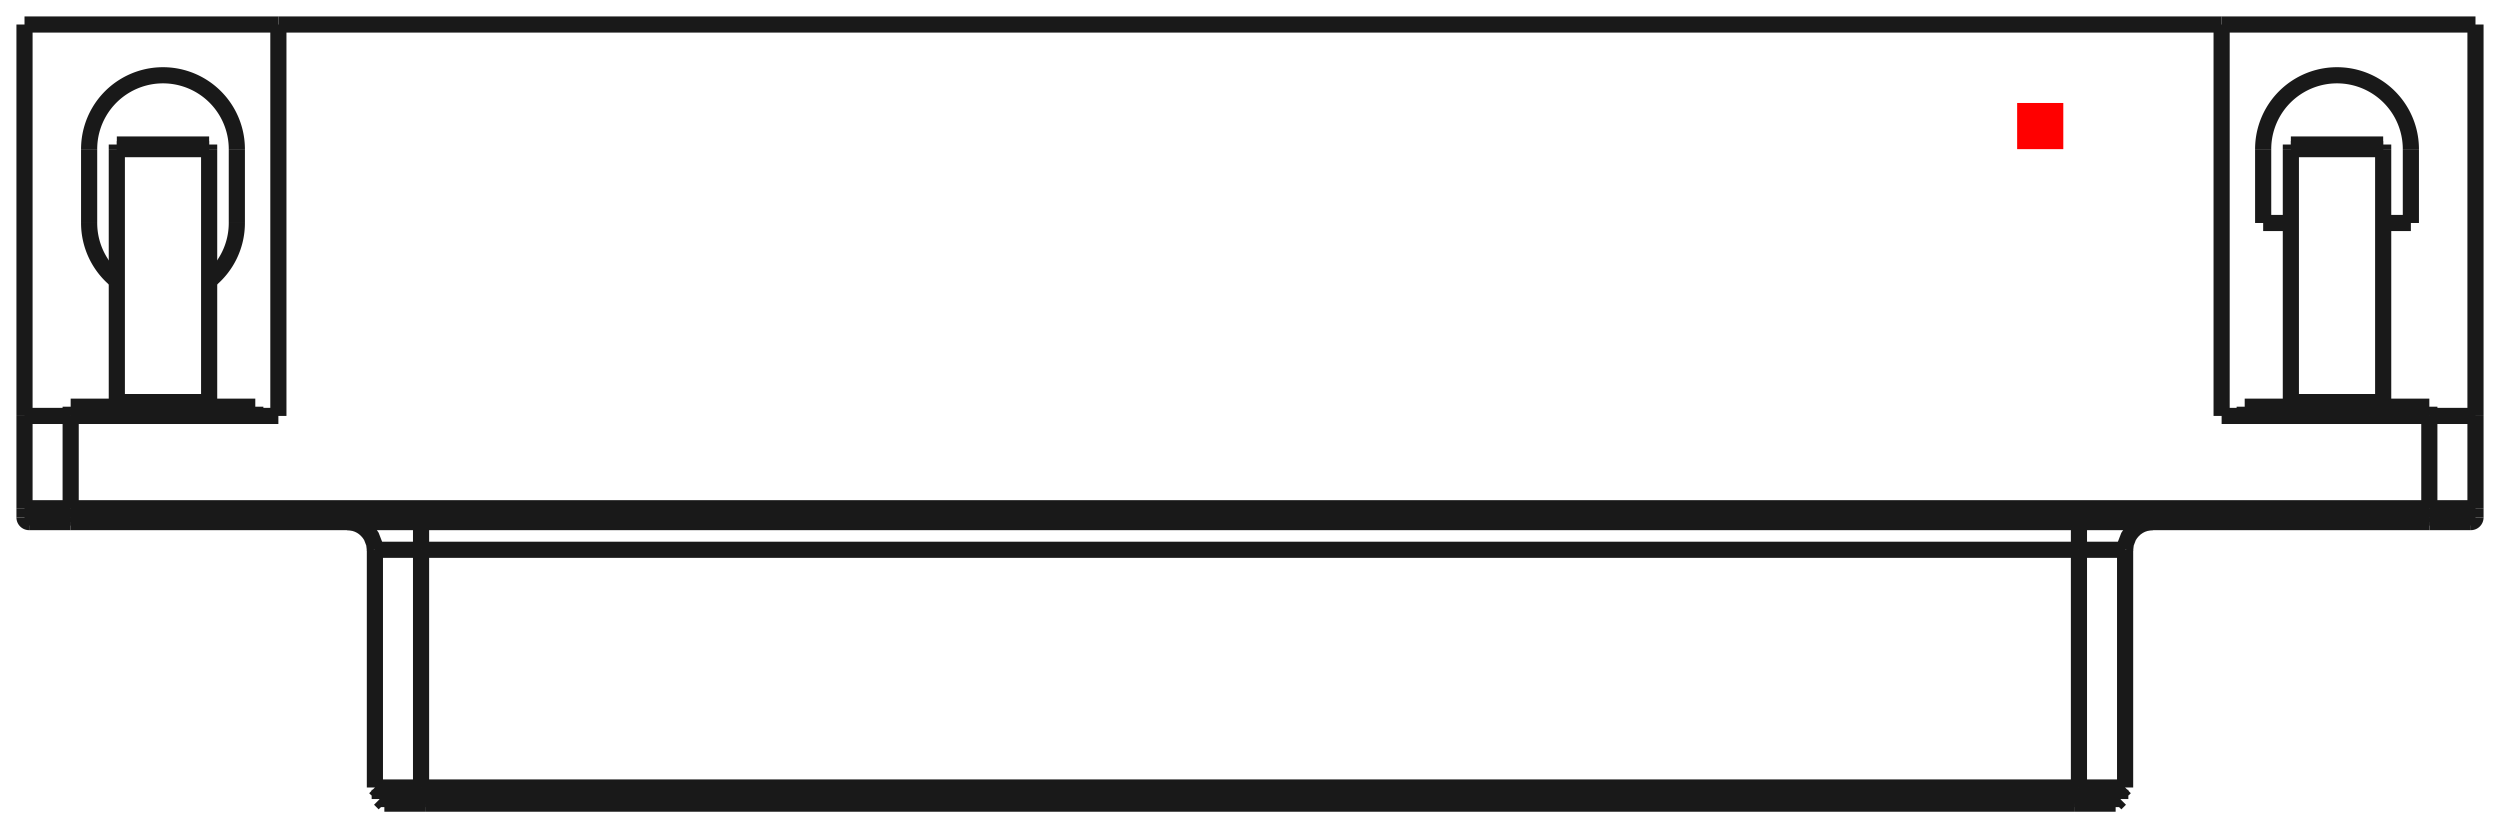<?xml version="1.0"?>
<!DOCTYPE svg PUBLIC "-//W3C//DTD SVG 1.1//EN" "http://www.w3.org/Graphics/SVG/1.1/DTD/svg11.dtd">
<svg width="54.162mm" height="17.942mm" viewBox="0 0 54.162 17.942" xmlns="http://www.w3.org/2000/svg" version="1.1">
<g id="Shape2DView" transform="translate(43.701,3.231) scale(1,-1)">
<path id="Shape2DView_nwe0000"  d="M 1.234 -14.18 L 1.335 -14.18 L 1.434 -14.18 L 1.531 -14.18 L 1.625 -14.18 L 1.713 -14.18 L 1.795 -14.18 L 1.87 -14.18 L 1.938 -14.18 L 1.996 -14.18 L 2.045 -14.18 L 2.084 -14.18 L 2.112 -14.18 L 2.128 -14.18 L 2.134 -14.18 " stroke="#191919" stroke-width="0.35 px" style="stroke-width:0.35;stroke-miterlimit:4;stroke-dasharray:none;fill:none;fill-opacity:1;fill-rule: evenodd"/>
<path id="Shape2DView_nwe0001"  d="M -35.374 -14.18 L -35.368 -14.18 L -35.352 -14.18 L -35.324 -14.18 L -35.285 -14.18 L -35.236 -14.18 L -35.178 -14.18 L -35.11 -14.18 L -35.035 -14.18 L -34.953 -14.18 L -34.865 -14.18 L -34.771 -14.18 L -34.674 -14.18 L -34.575 -14.18 L -34.474 -14.18 " stroke="#191919" stroke-width="0.35 px" style="stroke-width:0.35;stroke-miterlimit:4;stroke-dasharray:none;fill:none;fill-opacity:1;fill-rule: evenodd"/>
<path id="Shape2DView_nwe0002"  d="M -34.474 -14.18 L 1.234 -14.18 " stroke="#191919" stroke-width="0.35 px" style="stroke-width:0.35;stroke-miterlimit:4;stroke-dasharray:none;fill:none;fill-opacity:1;fill-rule: evenodd"/>
<path id="Shape2DView_nwe0003"  d="M 1.234 -14.08 L 1.346 -14.08 L 1.457 -14.08 L 1.564 -14.08 L 1.668 -14.08 L 1.766 -14.08 L 1.858 -14.08 L 1.941 -14.08 L 2.016 -14.08 L 2.081 -14.08 L 2.135 -14.08 L 2.178 -14.08 L 2.209 -14.08 L 2.228 -14.08 L 2.234 -14.08 " stroke="#191919" stroke-width="0.35 px" style="stroke-width:0.35;stroke-miterlimit:4;stroke-dasharray:none;fill:none;fill-opacity:1;fill-rule: evenodd"/>
<path id="Shape2DView_nwe0004"  d="M -34.474 -14.08 L 1.234 -14.08 " stroke="#191919" stroke-width="0.35 px" style="stroke-width:0.35;stroke-miterlimit:4;stroke-dasharray:none;fill:none;fill-opacity:1;fill-rule: evenodd"/>
<path id="Shape2DView_nwe0005"  d="M -35.474 -14.08 L -35.468 -14.08 L -35.449 -14.08 L -35.418 -14.08 L -35.375 -14.08 L -35.321 -14.08 L -35.256 -14.08 L -35.181 -14.08 L -35.098 -14.08 L -35.006 -14.08 L -34.908 -14.08 L -34.804 -14.08 L -34.697 -14.08 L -34.586 -14.08 L -34.474 -14.08 " stroke="#191919" stroke-width="0.35 px" style="stroke-width:0.35;stroke-miterlimit:4;stroke-dasharray:none;fill:none;fill-opacity:1;fill-rule: evenodd"/>
<path id="Shape2DView_nwe0006"  d="M -34.579 -13.88 L -34.686 -13.88 L -34.791 -13.88 L -34.893 -13.88 L -34.992 -13.88 L -35.085 -13.88 L -35.172 -13.88 L -35.251 -13.88 L -35.322 -13.88 L -35.384 -13.88 L -35.435 -13.88 L -35.476 -13.88 L -35.506 -13.88 L -35.523 -13.88 L -35.529 -13.88 " stroke="#191919" stroke-width="0.35 px" style="stroke-width:0.35;stroke-miterlimit:4;stroke-dasharray:none;fill:none;fill-opacity:1;fill-rule: evenodd"/>
<path id="Shape2DView_nwe0007"  d="M 1.339 -13.88 L -34.579 -13.88 " stroke="#191919" stroke-width="0.35 px" style="stroke-width:0.35;stroke-miterlimit:4;stroke-dasharray:none;fill:none;fill-opacity:1;fill-rule: evenodd"/>
<path id="Shape2DView_nwe0008"  d="M 2.289 -13.88 L 2.283 -13.88 L 2.266 -13.88 L 2.236 -13.88 L 2.195 -13.88 L 2.144 -13.88 L 2.082 -13.88 L 2.011 -13.88 L 1.932 -13.88 L 1.845 -13.88 L 1.752 -13.88 L 1.653 -13.88 L 1.551 -13.88 L 1.446 -13.88 L 1.339 -13.88 " stroke="#191919" stroke-width="0.35 px" style="stroke-width:0.35;stroke-miterlimit:4;stroke-dasharray:none;fill:none;fill-opacity:1;fill-rule: evenodd"/>
<path id="Shape2DView_nwe0009"  d="M -34.579 -13.83 L -34.691 -13.83 L -34.802 -13.83 L -34.91 -13.83 L -35.013 -13.83 L -35.111 -13.83 L -35.203 -13.83 L -35.287 -13.83 L -35.361 -13.83 L -35.426 -13.83 L -35.48 -13.83 L -35.523 -13.83 L -35.554 -13.83 L -35.573 -13.83 L -35.579 -13.83 " stroke="#191919" stroke-width="0.35 px" style="stroke-width:0.35;stroke-miterlimit:4;stroke-dasharray:none;fill:none;fill-opacity:1;fill-rule: evenodd"/>
<path id="Shape2DView_nwe0010"  d="M 1.339 -13.83 L -34.579 -13.83 " stroke="#191919" stroke-width="0.35 px" style="stroke-width:0.35;stroke-miterlimit:4;stroke-dasharray:none;fill:none;fill-opacity:1;fill-rule: evenodd"/>
<path id="Shape2DView_nwe0011"  d="M 2.339 -13.83 L 2.333 -13.83 L 2.314 -13.83 L 2.283 -13.83 L 2.24 -13.83 L 2.186 -13.83 L 2.121 -13.83 L 2.047 -13.83 L 1.963 -13.83 L 1.871 -13.83 L 1.773 -13.83 L 1.67 -13.83 L 1.562 -13.83 L 1.451 -13.83 L 1.339 -13.83 " stroke="#191919" stroke-width="0.35 px" style="stroke-width:0.35;stroke-miterlimit:4;stroke-dasharray:none;fill:none;fill-opacity:1;fill-rule: evenodd"/>
<path id="Shape2DView_nwe0012"  d="M 8.93 -8.08 L 9.031 -8.08 L 9.13 -8.08 L 9.227 -8.08 L 9.32 -8.08 L 9.409 -8.08 L 9.491 -8.08 L 9.566 -8.08 L 9.634 -8.08 L 9.692 -8.08 L 9.741 -8.08 L 9.779 -8.08 L 9.807 -8.08 L 9.824 -8.08 L 9.83 -8.08 " stroke="#191919" stroke-width="0.35 px" style="stroke-width:0.35;stroke-miterlimit:4;stroke-dasharray:none;fill:none;fill-opacity:1;fill-rule: evenodd"/>
<path id="Shape2DView_nwe0013"  d="M -42.17 -8.08 L 8.93 -8.08 " stroke="#191919" stroke-width="0.35 px" style="stroke-width:0.35;stroke-miterlimit:4;stroke-dasharray:none;fill:none;fill-opacity:1;fill-rule: evenodd"/>
<path id="Shape2DView_nwe0014"  d="M -43.07 -8.08 L -43.064 -8.08 L -43.047 -8.08 L -43.019 -8.08 L -42.981 -8.08 L -42.932 -8.08 L -42.874 -8.08 L -42.806 -8.08 L -42.731 -8.08 L -42.649 -8.08 L -42.56 -8.08 L -42.467 -8.08 L -42.37 -8.08 L -42.271 -8.08 L -42.17 -8.08 " stroke="#191919" stroke-width="0.35 px" style="stroke-width:0.35;stroke-miterlimit:4;stroke-dasharray:none;fill:none;fill-opacity:1;fill-rule: evenodd"/>
<path id="Shape2DView_nwe0015"  d="M -43.17 -7.98 A 0.1 0.1 0 0 1 -43.07 -8.08" stroke="#191919" stroke-width="0.35 px" style="stroke-width:0.35;stroke-miterlimit:4;stroke-dasharray:none;fill:none;fill-opacity:1;fill-rule: evenodd"/>
<path id="Shape2DView_nwe0017"  d="M 9.93 -7.98 A 0.1 0.1 0 0 0 9.83 -8.08" stroke="#191919" stroke-width="0.35 px" style="stroke-width:0.35;stroke-miterlimit:4;stroke-dasharray:none;fill:none;fill-opacity:1;fill-rule: evenodd"/>
<path id="Shape2DView_nwe0018"  d="M -43.17 -7.78 L -43.17 -7.98 " stroke="#191919" stroke-width="0.35 px" style="stroke-width:0.35;stroke-miterlimit:4;stroke-dasharray:none;fill:none;fill-opacity:1;fill-rule: evenodd"/>
<path id="Shape2DView_nwe0019"  d="M 9.93 -7.78 L 9.93 -7.98 " stroke="#191919" stroke-width="0.35 px" style="stroke-width:0.35;stroke-miterlimit:4;stroke-dasharray:none;fill:none;fill-opacity:1;fill-rule: evenodd"/>
<path id="Shape2DView_nwe0020"  d="M -43.17 -7.78 L -43.17 -5.78 " stroke="#191919" stroke-width="0.35 px" style="stroke-width:0.35;stroke-miterlimit:4;stroke-dasharray:none;fill:none;fill-opacity:1;fill-rule: evenodd"/>
<path id="Shape2DView_nwe0021"  d="M -43.17 2.7 L -43.17 -5.78 " stroke="#191919" stroke-width="0.35 px" style="stroke-width:0.35;stroke-miterlimit:4;stroke-dasharray:none;fill:none;fill-opacity:1;fill-rule: evenodd"/>
<path id="Shape2DView_nwe0022"  d="M -43.17 -5.78 L -43.164 -5.78 L -43.145 -5.78 L -43.114 -5.78 L -43.071 -5.78 L -43.017 -5.78 L -42.952 -5.78 L -42.877 -5.78 L -42.793 -5.78 L -42.702 -5.78 L -42.604 -5.78 L -42.5 -5.78 L -42.393 -5.78 L -42.282 -5.78 L -42.17 -5.78 " stroke="#191919" stroke-width="0.35 px" style="stroke-width:0.35;stroke-miterlimit:4;stroke-dasharray:none;fill:none;fill-opacity:1;fill-rule: evenodd"/>
<path id="Shape2DView_nwe0023"  d="M 9.93 -7.78 L 9.93 -5.78 " stroke="#191919" stroke-width="0.35 px" style="stroke-width:0.35;stroke-miterlimit:4;stroke-dasharray:none;fill:none;fill-opacity:1;fill-rule: evenodd"/>
<path id="Shape2DView_nwe0024"  d="M 9.93 -5.78 L 9.93 2.7 " stroke="#191919" stroke-width="0.35 px" style="stroke-width:0.35;stroke-miterlimit:4;stroke-dasharray:none;fill:none;fill-opacity:1;fill-rule: evenodd"/>
<path id="Shape2DView_nwe0025"  d="M 4.43 -5.78 L 8.93 -5.78 " stroke="#191919" stroke-width="0.35 px" style="stroke-width:0.35;stroke-miterlimit:4;stroke-dasharray:none;fill:none;fill-opacity:1;fill-rule: evenodd"/>
<path id="Shape2DView_nwe0026"  d="M 4.43 2.7 L 4.43 -5.78 " stroke="#191919" stroke-width="0.35 px" style="stroke-width:0.35;stroke-miterlimit:4;stroke-dasharray:none;fill:none;fill-opacity:1;fill-rule: evenodd"/>
<path id="Shape2DView_nwe0027"  d="M 4.43 2.7 L -37.67 2.7 " stroke="#191919" stroke-width="0.35 px" style="stroke-width:0.35;stroke-miterlimit:4;stroke-dasharray:none;fill:none;fill-opacity:1;fill-rule: evenodd"/>
<path id="Shape2DView_nwe0028"  d="M -37.67 -5.78 L -37.67 2.7 " stroke="#191919" stroke-width="0.35 px" style="stroke-width:0.35;stroke-miterlimit:4;stroke-dasharray:none;fill:none;fill-opacity:1;fill-rule: evenodd"/>
<path id="Shape2DView_nwe0029"  d="M -42.17 -5.78 L -37.67 -5.78 " stroke="#191919" stroke-width="0.35 px" style="stroke-width:0.35;stroke-miterlimit:4;stroke-dasharray:none;fill:none;fill-opacity:1;fill-rule: evenodd"/>
<path id="Shape2DView_nwe0030"  d="M 8.93 -5.78 L 9.042 -5.78 L 9.153 -5.78 L 9.26 -5.78 L 9.364 -5.78 L 9.462 -5.78 L 9.553 -5.78 L 9.637 -5.78 L 9.712 -5.78 L 9.777 -5.78 L 9.831 -5.78 L 9.874 -5.78 L 9.905 -5.78 L 9.924 -5.78 L 9.93 -5.78 " stroke="#191919" stroke-width="0.35 px" style="stroke-width:0.35;stroke-miterlimit:4;stroke-dasharray:none;fill:none;fill-opacity:1;fill-rule: evenodd"/>
<path id="Shape2DView_nwe0031"  d="M -38.17 -5.58 L -38.22 -5.58 L -38.368 -5.58 L -38.606 -5.58 L -38.923 -5.58 L -39.302 -5.58 L -39.725 -5.58 L -40.17 -5.58 L -40.615 -5.58 L -41.038 -5.58 L -41.417 -5.58 L -41.734 -5.58 L -41.972 -5.58 L -42.12 -5.58 L -42.17 -5.58 " stroke="#191919" stroke-width="0.35 px" style="stroke-width:0.35;stroke-miterlimit:4;stroke-dasharray:none;fill:none;fill-opacity:1;fill-rule: evenodd"/>
<path id="Shape2DView_nwe0032"  d="M 8.93 -5.58 L 8.88 -5.58 L 8.732 -5.58 L 8.494 -5.58 L 8.177 -5.58 L 7.798 -5.58 L 7.375 -5.58 L 6.93 -5.58 L 6.485 -5.58 L 6.062 -5.58 L 5.683 -5.58 L 5.366 -5.58 L 5.128 -5.58 L 4.98 -5.58 L 4.93 -5.58 " stroke="#191919" stroke-width="0.35 px" style="stroke-width:0.35;stroke-miterlimit:4;stroke-dasharray:none;fill:none;fill-opacity:1;fill-rule: evenodd"/>
<path id="Shape2DView_nwe0033"  d="M -43.17 2.7 L -37.67 2.7 " stroke="#191919" stroke-width="0.35 px" style="stroke-width:0.35;stroke-miterlimit:4;stroke-dasharray:none;fill:none;fill-opacity:1;fill-rule: evenodd"/>
<path id="Shape2DView_nwe0034"  d="M 4.43 2.7 L 9.93 2.7 " stroke="#191919" stroke-width="0.35 px" style="stroke-width:0.35;stroke-miterlimit:4;stroke-dasharray:none;fill:none;fill-opacity:1;fill-rule: evenodd"/>
<path id="Shape2DView_nwe0035"  d="M -38.57 -8.881784197001252e-16 L -38.57 -1.6 " stroke="#191919" stroke-width="0.35 px" style="stroke-width:0.35;stroke-miterlimit:4;stroke-dasharray:none;fill:none;fill-opacity:1;fill-rule: evenodd"/>
<path id="Shape2DView_nwe0036"  d="M -41.77 -1.0841219075636765e-15 A 1.6 1.6 0 0 0 -38.57 -4.96291e-16" stroke="#191919" stroke-width="0.35 px" style="stroke-width:0.35;stroke-miterlimit:4;stroke-dasharray:none;fill:none;fill-opacity:1;fill-rule: evenodd"/>
<path id="Shape2DView_nwe0037"  d="M -38.57 -1.6 A 1.6 1.6 0 0 0 -39.17 -2.849" stroke="#191919" stroke-width="0.35 px" style="stroke-width:0.35;stroke-miterlimit:4;stroke-dasharray:none;fill:none;fill-opacity:1;fill-rule: evenodd"/>
<path id="Shape2DView_nwe0038"  d="M -41.17 -2.849 A 1.6 1.6 0 0 0 -41.77 -1.6" stroke="#191919" stroke-width="0.35 px" style="stroke-width:0.35;stroke-miterlimit:4;stroke-dasharray:none;fill:none;fill-opacity:1;fill-rule: evenodd"/>
<path id="Shape2DView_nwe0039"  d="M -41.77 -1.6 L -41.77 -6.217248937900877e-15 " stroke="#191919" stroke-width="0.35 px" style="stroke-width:0.35;stroke-miterlimit:4;stroke-dasharray:none;fill:none;fill-opacity:1;fill-rule: evenodd"/>
<path id="Shape2DView_nwe0040"  d="M 5.33 -1.0841219075636765e-15 A 1.6 1.6 0 0 0 8.53 -4.96291e-16" stroke="#191919" stroke-width="0.35 px" style="stroke-width:0.35;stroke-miterlimit:4;stroke-dasharray:none;fill:none;fill-opacity:1;fill-rule: evenodd"/>
<path id="Shape2DView_nwe0041"  d="M 5.33 -1.6 L 5.33 -4.085620730620576e-14 " stroke="#191919" stroke-width="0.35 px" style="stroke-width:0.35;stroke-miterlimit:4;stroke-dasharray:none;fill:none;fill-opacity:1;fill-rule: evenodd"/>
<path id="Shape2DView_nwe0042"  d="M 8.53 -8.881784197001252e-16 L 8.53 -1.6 " stroke="#191919" stroke-width="0.35 px" style="stroke-width:0.35;stroke-miterlimit:4;stroke-dasharray:none;fill:none;fill-opacity:1;fill-rule: evenodd"/>
<path id="Shape2DView_nwe0043"  d="M 8.53 -1.6 L 7.93 -1.6 " stroke="#191919" stroke-width="0.35 px" style="stroke-width:0.35;stroke-miterlimit:4;stroke-dasharray:none;fill:none;fill-opacity:1;fill-rule: evenodd"/>
<path id="Shape2DView_nwe0044"  d="M 5.93 -1.6 L 5.33 -1.6 " stroke="#191919" stroke-width="0.35 px" style="stroke-width:0.35;stroke-miterlimit:4;stroke-dasharray:none;fill:none;fill-opacity:1;fill-rule: evenodd"/>
<path id="Shape2DView_nwe0045"  d="M -38.17 -5.78 L -38.17 -5.58 " stroke="#191919" stroke-width="0.35 px" style="stroke-width:0.35;stroke-miterlimit:4;stroke-dasharray:none;fill:none;fill-opacity:1;fill-rule: evenodd"/>
<path id="Shape2DView_nwe0046"  d="M -39.17 0.1 L -39.17 0.099 L -39.17 0.097 L -39.17 0.094 L -39.17 0.09 L -39.17 0.085 L -39.17 0.078 L -39.17 0.071 L -39.17 0.062 L -39.17 0.053 L -39.17 0.043 L -39.17 0.033 L -39.17 0.022 L -39.17 0.011 L -39.17 8.000408721420706e-17 " stroke="#191919" stroke-width="0.35 px" style="stroke-width:0.35;stroke-miterlimit:4;stroke-dasharray:none;fill:none;fill-opacity:1;fill-rule: evenodd"/>
<path id="Shape2DView_nwe0047"  d="M -39.17 5.551115123125783e-17 L -39.17 -5.48 " stroke="#191919" stroke-width="0.35 px" style="stroke-width:0.35;stroke-miterlimit:4;stroke-dasharray:none;fill:none;fill-opacity:1;fill-rule: evenodd"/>
<path id="Shape2DView_nwe0048"  d="M -39.17 -5.58 L -39.17 -5.48 " stroke="#191919" stroke-width="0.35 px" style="stroke-width:0.35;stroke-miterlimit:4;stroke-dasharray:none;fill:none;fill-opacity:1;fill-rule: evenodd"/>
<path id="Shape2DView_nwe0049"  d="M -41.17 -5.48 L -41.17 -5.58 " stroke="#191919" stroke-width="0.35 px" style="stroke-width:0.35;stroke-miterlimit:4;stroke-dasharray:none;fill:none;fill-opacity:1;fill-rule: evenodd"/>
<path id="Shape2DView_nwe0050"  d="M -39.17 -5.48 L -41.17 -5.48 " stroke="#191919" stroke-width="0.35 px" style="stroke-width:0.35;stroke-miterlimit:4;stroke-dasharray:none;fill:none;fill-opacity:1;fill-rule: evenodd"/>
<path id="Shape2DView_nwe0051"  d="M -41.17 -5.48 L -41.17 0.0 " stroke="#191919" stroke-width="0.35 px" style="stroke-width:0.35;stroke-miterlimit:4;stroke-dasharray:none;fill:none;fill-opacity:1;fill-rule: evenodd"/>
<path id="Shape2DView_nwe0052"  d="M -41.17 0.1 L -41.17 0.099 L -41.17 0.097 L -41.17 0.094 L -41.17 0.09 L -41.17 0.085 L -41.17 0.078 L -41.17 0.071 L -41.17 0.062 L -41.17 0.053 L -41.17 0.043 L -41.17 0.033 L -41.17 0.022 L -41.17 0.011 L -41.17 8.000408721420706e-17 " stroke="#191919" stroke-width="0.35 px" style="stroke-width:0.35;stroke-miterlimit:4;stroke-dasharray:none;fill:none;fill-opacity:1;fill-rule: evenodd"/>
<path id="Shape2DView_nwe0053"  d="M 8.93 -5.78 L 8.93 -5.58 " stroke="#191919" stroke-width="0.35 px" style="stroke-width:0.35;stroke-miterlimit:4;stroke-dasharray:none;fill:none;fill-opacity:1;fill-rule: evenodd"/>
<path id="Shape2DView_nwe0054"  d="M 7.93 0.1 L 7.93 0.099 L 7.93 0.097 L 7.93 0.094 L 7.93 0.09 L 7.93 0.085 L 7.93 0.078 L 7.93 0.071 L 7.93 0.062 L 7.93 0.053 L 7.93 0.043 L 7.93 0.033 L 7.93 0.022 L 7.93 0.011 L 7.93 8.000408721420706e-17 " stroke="#191919" stroke-width="0.35 px" style="stroke-width:0.35;stroke-miterlimit:4;stroke-dasharray:none;fill:none;fill-opacity:1;fill-rule: evenodd"/>
<path id="Shape2DView_nwe0055"  d="M 7.93 5.551115123125783e-17 L 7.93 -5.48 " stroke="#191919" stroke-width="0.35 px" style="stroke-width:0.35;stroke-miterlimit:4;stroke-dasharray:none;fill:none;fill-opacity:1;fill-rule: evenodd"/>
<path id="Shape2DView_nwe0056"  d="M 7.93 -5.58 L 7.93 -5.48 " stroke="#191919" stroke-width="0.35 px" style="stroke-width:0.35;stroke-miterlimit:4;stroke-dasharray:none;fill:none;fill-opacity:1;fill-rule: evenodd"/>
<path id="Shape2DView_nwe0057"  d="M 5.93 -5.48 L 5.93 -5.58 " stroke="#191919" stroke-width="0.35 px" style="stroke-width:0.35;stroke-miterlimit:4;stroke-dasharray:none;fill:none;fill-opacity:1;fill-rule: evenodd"/>
<path id="Shape2DView_nwe0058"  d="M 7.93 -5.48 L 5.93 -5.48 " stroke="#191919" stroke-width="0.35 px" style="stroke-width:0.35;stroke-miterlimit:4;stroke-dasharray:none;fill:none;fill-opacity:1;fill-rule: evenodd"/>
<path id="Shape2DView_nwe0059"  d="M 5.93 0.1 L 5.93 0.099 L 5.93 0.097 L 5.93 0.094 L 5.93 0.09 L 5.93 0.085 L 5.93 0.078 L 5.93 0.071 L 5.93 0.062 L 5.93 0.053 L 5.93 0.043 L 5.93 0.033 L 5.93 0.022 L 5.93 0.011 L 5.93 8.000408721420706e-17 " stroke="#191919" stroke-width="0.35 px" style="stroke-width:0.35;stroke-miterlimit:4;stroke-dasharray:none;fill:none;fill-opacity:1;fill-rule: evenodd"/>
<path id="Shape2DView_nwe0060"  d="M 5.93 -5.48 L 5.93 0.0 " stroke="#191919" stroke-width="0.35 px" style="stroke-width:0.35;stroke-miterlimit:4;stroke-dasharray:none;fill:none;fill-opacity:1;fill-rule: evenodd"/>
<path id="Shape2DView_nwe0061"  d="M -41.17 0.1 L -39.17 0.1 " stroke="#191919" stroke-width="0.35 px" style="stroke-width:0.35;stroke-miterlimit:4;stroke-dasharray:none;fill:none;fill-opacity:1;fill-rule: evenodd"/>
<path id="Shape2DView_nwe0062"  d="M 5.93 0.1 L 7.93 0.1 " stroke="#191919" stroke-width="0.35 px" style="stroke-width:0.35;stroke-miterlimit:4;stroke-dasharray:none;fill:none;fill-opacity:1;fill-rule: evenodd"/>
<path id="Shape2DView_nwe0063"  d="M 1.234 -14.08 L 1.234 -14.18 " stroke="#191919" stroke-width="0.35 px" style="stroke-width:0.35;stroke-miterlimit:4;stroke-dasharray:none;fill:none;fill-opacity:1;fill-rule: evenodd"/>
<path id="Shape2DView_nwe0064"  d="M -34.474 -14.08 L -34.474 -14.18 " stroke="#191919" stroke-width="0.35 px" style="stroke-width:0.35;stroke-miterlimit:4;stroke-dasharray:none;fill:none;fill-opacity:1;fill-rule: evenodd"/>
<path id="Shape2DView_nwe0065"  d="M 1.234 -13.88 L 1.234 -14.08 " stroke="#191919" stroke-width="0.35 px" style="stroke-width:0.35;stroke-miterlimit:4;stroke-dasharray:none;fill:none;fill-opacity:1;fill-rule: evenodd"/>
<path id="Shape2DView_nwe0066"  d="M -34.474 -13.88 L -34.474 -14.08 " stroke="#191919" stroke-width="0.35 px" style="stroke-width:0.35;stroke-miterlimit:4;stroke-dasharray:none;fill:none;fill-opacity:1;fill-rule: evenodd"/>
<path id="Shape2DView_nwe0067"  d="M -34.579 -13.88 L -34.579 -13.83 " stroke="#191919" stroke-width="0.35 px" style="stroke-width:0.35;stroke-miterlimit:4;stroke-dasharray:none;fill:none;fill-opacity:1;fill-rule: evenodd"/>
<path id="Shape2DView_nwe0068"  d="M 1.339 -13.88 L 1.339 -13.83 " stroke="#191919" stroke-width="0.35 px" style="stroke-width:0.35;stroke-miterlimit:4;stroke-dasharray:none;fill:none;fill-opacity:1;fill-rule: evenodd"/>
<path id="Shape2DView_nwe0069"  d="M -34.579 -8.68 L -34.579 -13.83 " stroke="#191919" stroke-width="0.35 px" style="stroke-width:0.35;stroke-miterlimit:4;stroke-dasharray:none;fill:none;fill-opacity:1;fill-rule: evenodd"/>
<path id="Shape2DView_nwe0070"  d="M -35.579 -8.68 L -35.573 -8.68 L -35.554 -8.68 L -35.523 -8.68 L -35.48 -8.68 L -35.426 -8.68 L -35.361 -8.68 L -35.287 -8.68 L -35.203 -8.68 L -35.111 -8.68 L -35.013 -8.68 L -34.91 -8.68 L -34.802 -8.68 L -34.691 -8.68 L -34.579 -8.68 " stroke="#191919" stroke-width="0.35 px" style="stroke-width:0.35;stroke-miterlimit:4;stroke-dasharray:none;fill:none;fill-opacity:1;fill-rule: evenodd"/>
<path id="Shape2DView_nwe0071"  d="M 1.339 -8.68 L 1.339 -13.83 " stroke="#191919" stroke-width="0.35 px" style="stroke-width:0.35;stroke-miterlimit:4;stroke-dasharray:none;fill:none;fill-opacity:1;fill-rule: evenodd"/>
<path id="Shape2DView_nwe0072"  d="M -34.579 -8.68 L 1.339 -8.68 " stroke="#191919" stroke-width="0.35 px" style="stroke-width:0.35;stroke-miterlimit:4;stroke-dasharray:none;fill:none;fill-opacity:1;fill-rule: evenodd"/>
<path id="Shape2DView_nwe0073"  d="M 1.339 -8.68 L 1.451 -8.68 L 1.562 -8.68 L 1.67 -8.68 L 1.773 -8.68 L 1.871 -8.68 L 1.963 -8.68 L 2.047 -8.68 L 2.121 -8.68 L 2.186 -8.68 L 2.24 -8.68 L 2.283 -8.68 L 2.314 -8.68 L 2.333 -8.68 L 2.339 -8.68 " stroke="#191919" stroke-width="0.35 px" style="stroke-width:0.35;stroke-miterlimit:4;stroke-dasharray:none;fill:none;fill-opacity:1;fill-rule: evenodd"/>
<path id="Shape2DView_nwe0074"  d="M -34.579 -8.68 L -34.579 -8.613 L -34.579 -8.546 L -34.579 -8.482 L -34.579 -8.42 L -34.579 -8.361 L -34.579 -8.306 L -34.579 -8.256 L -34.579 -8.211 L -34.579 -8.172 L -34.579 -8.139 L -34.579 -8.114 L -34.579 -8.095 L -34.579 -8.084 L -34.579 -8.08 " stroke="#191919" stroke-width="0.35 px" style="stroke-width:0.35;stroke-miterlimit:4;stroke-dasharray:none;fill:none;fill-opacity:1;fill-rule: evenodd"/>
<path id="Shape2DView_nwe0075"  d="M 1.339 -8.68 L 1.339 -8.613 L 1.339 -8.546 L 1.339 -8.482 L 1.339 -8.42 L 1.339 -8.361 L 1.339 -8.306 L 1.339 -8.256 L 1.339 -8.211 L 1.339 -8.172 L 1.339 -8.139 L 1.339 -8.114 L 1.339 -8.095 L 1.339 -8.084 L 1.339 -8.08 " stroke="#191919" stroke-width="0.35 px" style="stroke-width:0.35;stroke-miterlimit:4;stroke-dasharray:none;fill:none;fill-opacity:1;fill-rule: evenodd"/>
<path id="Shape2DView_nwe0077"  d="M -42.17 -7.98 L -42.17 -7.991 L -42.17 -8.002 L -42.17 -8.013 L -42.17 -8.023 L -42.17 -8.033 L -42.17 -8.042 L -42.17 -8.051 L -42.17 -8.058 L -42.17 -8.065 L -42.17 -8.07 L -42.17 -8.074 L -42.17 -8.077 L -42.17 -8.079 L -42.17 -8.08 " stroke="#191919" stroke-width="0.35 px" style="stroke-width:0.35;stroke-miterlimit:4;stroke-dasharray:none;fill:none;fill-opacity:1;fill-rule: evenodd"/>
<path id="Shape2DView_nwe0078"  d="M -43.17 -7.98 L -43.164 -7.98 L -43.145 -7.98 L -43.114 -7.98 L -43.071 -7.98 L -43.017 -7.98 L -42.952 -7.98 L -42.877 -7.98 L -42.793 -7.98 L -42.702 -7.98 L -42.604 -7.98 L -42.5 -7.98 L -42.393 -7.98 L -42.282 -7.98 L -42.17 -7.98 " stroke="#191919" stroke-width="0.35 px" style="stroke-width:0.35;stroke-miterlimit:4;stroke-dasharray:none;fill:none;fill-opacity:1;fill-rule: evenodd"/>
<path id="Shape2DView_nwe0080"  d="M 8.93 -7.98 L 8.93 -7.991 L 8.93 -8.002 L 8.93 -8.013 L 8.93 -8.023 L 8.93 -8.033 L 8.93 -8.042 L 8.93 -8.051 L 8.93 -8.058 L 8.93 -8.065 L 8.93 -8.07 L 8.93 -8.074 L 8.93 -8.077 L 8.93 -8.079 L 8.93 -8.08 " stroke="#191919" stroke-width="0.35 px" style="stroke-width:0.35;stroke-miterlimit:4;stroke-dasharray:none;fill:none;fill-opacity:1;fill-rule: evenodd"/>
<path id="Shape2DView_nwe0081"  d="M -42.17 -7.98 L 8.93 -7.98 " stroke="#191919" stroke-width="0.35 px" style="stroke-width:0.35;stroke-miterlimit:4;stroke-dasharray:none;fill:none;fill-opacity:1;fill-rule: evenodd"/>
<path id="Shape2DView_nwe0082"  d="M 8.93 -7.98 L 9.042 -7.98 L 9.153 -7.98 L 9.26 -7.98 L 9.364 -7.98 L 9.462 -7.98 L 9.553 -7.98 L 9.637 -7.98 L 9.712 -7.98 L 9.777 -7.98 L 9.831 -7.98 L 9.874 -7.98 L 9.905 -7.98 L 9.924 -7.98 L 9.93 -7.98 " stroke="#191919" stroke-width="0.35 px" style="stroke-width:0.35;stroke-miterlimit:4;stroke-dasharray:none;fill:none;fill-opacity:1;fill-rule: evenodd"/>
<path id="Shape2DView_nwe0083"  d="M -42.17 -7.78 L -42.17 -7.98 " stroke="#191919" stroke-width="0.35 px" style="stroke-width:0.35;stroke-miterlimit:4;stroke-dasharray:none;fill:none;fill-opacity:1;fill-rule: evenodd"/>
<path id="Shape2DView_nwe0084"  d="M 8.93 -7.78 L 8.93 -7.98 " stroke="#191919" stroke-width="0.35 px" style="stroke-width:0.35;stroke-miterlimit:4;stroke-dasharray:none;fill:none;fill-opacity:1;fill-rule: evenodd"/>
<path id="Shape2DView_nwe0085"  d="M -42.17 -7.78 L -42.17 -5.78 " stroke="#191919" stroke-width="0.35 px" style="stroke-width:0.35;stroke-miterlimit:4;stroke-dasharray:none;fill:none;fill-opacity:1;fill-rule: evenodd"/>
<path id="Shape2DView_nwe0086"  d="M 8.93 -7.78 L 8.93 -5.78 " stroke="#191919" stroke-width="0.35 px" style="stroke-width:0.35;stroke-miterlimit:4;stroke-dasharray:none;fill:none;fill-opacity:1;fill-rule: evenodd"/>
<path id="Shape2DView_nwe0087"  d="M -41.17 6.163438522699e-17 L -39.17 6.163438522699e-17 " stroke="#191919" stroke-width="0.35 px" style="stroke-width:0.35;stroke-miterlimit:4;stroke-dasharray:none;fill:none;fill-opacity:1;fill-rule: evenodd"/>
<path id="Shape2DView_nwe0088"  d="M 5.93 6.163438522699e-17 L 7.93 6.163438522699e-17 " stroke="#191919" stroke-width="0.35 px" style="stroke-width:0.35;stroke-miterlimit:4;stroke-dasharray:none;fill:none;fill-opacity:1;fill-rule: evenodd"/>
<path id="Shape2DView_nwe0089"  d="M -42.17 -7.78 L -42.282 -7.78 L -42.393 -7.78 L -42.5 -7.78 L -42.604 -7.78 L -42.702 -7.78 L -42.793 -7.78 L -42.877 -7.78 L -42.952 -7.78 L -43.017 -7.78 L -43.071 -7.78 L -43.114 -7.78 L -43.145 -7.78 L -43.164 -7.78 L -43.17 -7.78 " stroke="#191919" stroke-width="0.35 px" style="stroke-width:0.35;stroke-miterlimit:4;stroke-dasharray:none;fill:none;fill-opacity:1;fill-rule: evenodd"/>
<path id="Shape2DView_nwe0090"  d="M 8.93 -7.78 L -42.17 -7.78 " stroke="#191919" stroke-width="0.35 px" style="stroke-width:0.35;stroke-miterlimit:4;stroke-dasharray:none;fill:none;fill-opacity:1;fill-rule: evenodd"/>
<path id="Shape2DView_nwe0091"  d="M 8.93 -7.78 L 9.042 -7.78 L 9.153 -7.78 L 9.26 -7.78 L 9.364 -7.78 L 9.462 -7.78 L 9.553 -7.78 L 9.637 -7.78 L 9.712 -7.78 L 9.777 -7.78 L 9.831 -7.78 L 9.874 -7.78 L 9.905 -7.78 L 9.924 -7.78 L 9.93 -7.78 " stroke="#191919" stroke-width="0.35 px" style="stroke-width:0.35;stroke-miterlimit:4;stroke-dasharray:none;fill:none;fill-opacity:1;fill-rule: evenodd"/>
<path id="Shape2DView_nwe0092"  d="M 2.134 -14.18 L 2.234 -14.08 " stroke="#191919" stroke-width="0.35 px" style="stroke-width:0.35;stroke-miterlimit:4;stroke-dasharray:none;fill:none;fill-opacity:1;fill-rule: evenodd"/>
<path id="Shape2DView_nwe0093"  d="M -35.374 -14.18 L -35.474 -14.08 " stroke="#191919" stroke-width="0.35 px" style="stroke-width:0.35;stroke-miterlimit:4;stroke-dasharray:none;fill:none;fill-opacity:1;fill-rule: evenodd"/>
<path id="Shape2DView_nwe0094"  d="M 2.234 -13.88 L 2.234 -14.08 " stroke="#191919" stroke-width="0.35 px" style="stroke-width:0.35;stroke-miterlimit:4;stroke-dasharray:none;fill:none;fill-opacity:1;fill-rule: evenodd"/>
<path id="Shape2DView_nwe0095"  d="M -35.474 -13.88 L -35.474 -14.08 " stroke="#191919" stroke-width="0.35 px" style="stroke-width:0.35;stroke-miterlimit:4;stroke-dasharray:none;fill:none;fill-opacity:1;fill-rule: evenodd"/>
<path id="Shape2DView_nwe0096"  d="M -35.529 -13.88 L -35.579 -13.83 " stroke="#191919" stroke-width="0.35 px" style="stroke-width:0.35;stroke-miterlimit:4;stroke-dasharray:none;fill:none;fill-opacity:1;fill-rule: evenodd"/>
<path id="Shape2DView_nwe0097"  d="M 2.289 -13.88 L 2.339 -13.83 " stroke="#191919" stroke-width="0.35 px" style="stroke-width:0.35;stroke-miterlimit:4;stroke-dasharray:none;fill:none;fill-opacity:1;fill-rule: evenodd"/>
<path id="Shape2DView_nwe0098"  d="M -35.579 -8.68 L -35.579 -13.83 " stroke="#191919" stroke-width="0.35 px" style="stroke-width:0.35;stroke-miterlimit:4;stroke-dasharray:none;fill:none;fill-opacity:1;fill-rule: evenodd"/>
<path id="Shape2DView_nwe0099"  d="M 2.339 -8.68 L 2.339 -13.83 " stroke="#191919" stroke-width="0.35 px" style="stroke-width:0.35;stroke-miterlimit:4;stroke-dasharray:none;fill:none;fill-opacity:1;fill-rule: evenodd"/>
<path id="Shape2DView_nwe0100"  d="M -35.579 -8.68 Q -35.587 -8.612 -35.595 -8.545 Q -35.625 -8.466 -35.656 -8.387 Q -35.835 -8.092 -36.179 -8.08 " stroke="#191919" stroke-width="0.35 px" style="stroke-width:0.35;stroke-miterlimit:4;stroke-dasharray:none;fill:none;fill-opacity:1;fill-rule: evenodd"/>
<path id="Shape2DView_nwe0101"  d="M 2.339 -8.68 Q 2.347 -8.612 2.355 -8.545 Q 2.384 -8.468 2.414 -8.391 Q 2.592 -8.092 2.939 -8.08 " stroke="#191919" stroke-width="0.35 px" style="stroke-width:0.35;stroke-miterlimit:4;stroke-dasharray:none;fill:none;fill-opacity:1;fill-rule: evenodd"/>
<path id="Shape2DView_nwe0102"  d="M -42.17 -5.58 L -42.17 -5.78 " stroke="#191919" stroke-width="0.35 px" style="stroke-width:0.35;stroke-miterlimit:4;stroke-dasharray:none;fill:none;fill-opacity:1;fill-rule: evenodd"/>
<path id="Shape2DView_nwe0103"  d="M 4.93 -5.58 L 4.93 -5.78 " stroke="#191919" stroke-width="0.35 px" style="stroke-width:0.35;stroke-miterlimit:4;stroke-dasharray:none;fill:none;fill-opacity:1;fill-rule: evenodd"/>
<title>b'Shape2DView'</title>
</g>
<g id="Rectangle" transform="translate(43.701,3.231) scale(1,-1)">
<rect fill="#ff0000" id="origin" width="1" height="1" x="0" y="0" />
<title>b'Rectangle'</title>
</g>
</svg>